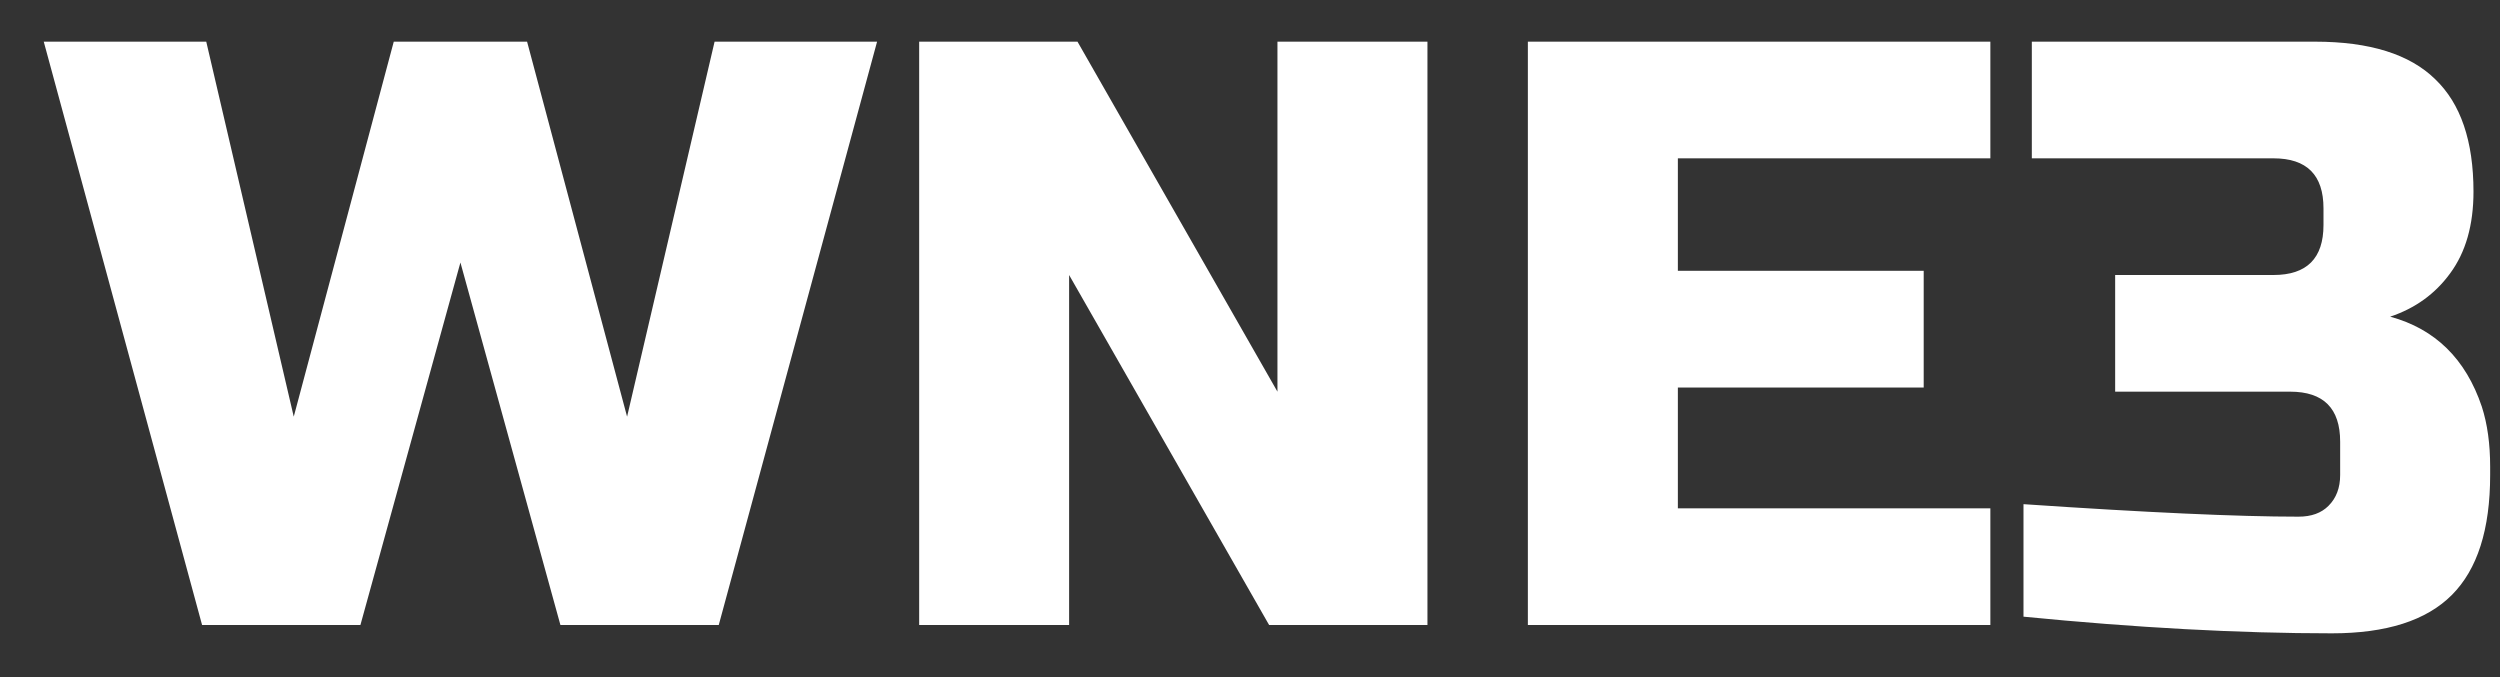 <svg width="48" height="13" viewBox="0 0 48 13" fill="none" xmlns="http://www.w3.org/2000/svg">
<rect x="0" y="0" width="48" height="13" fill="#333333" stroke="none"/>
<path d="M10.12 0.8L12.04 8L13.72 0.8H16.84L13.8 12H10.76L8.84 5.04L6.92 12H3.88L0.84 0.8H3.96L5.64 8L7.56 0.8H10.12ZM27.407 12H24.367L20.527 5.28V12H17.648V0.8H20.688L24.527 7.52V0.8H27.407V12ZM38.215 12H29.335V0.8H38.215V3.04H32.215V5.2H36.935V7.44H32.215V9.76H38.215V12ZM44.771 12.16C42.99 12.16 41.017 12.053 38.851 11.84V9.68C41.209 9.84 42.969 9.92 44.131 9.92C44.377 9.92 44.569 9.851 44.707 9.712C44.857 9.563 44.931 9.365 44.931 9.12V8.48C44.931 7.84 44.611 7.52 43.971 7.52H40.611V5.28H43.651C44.291 5.28 44.611 4.96 44.611 4.32V4C44.611 3.36 44.291 3.04 43.651 3.04H39.011V0.8H44.451C45.497 0.8 46.265 1.04 46.755 1.52C47.246 1.989 47.491 2.709 47.491 3.68C47.491 4.32 47.342 4.843 47.043 5.248C46.755 5.643 46.371 5.92 45.891 6.08C46.755 6.315 47.342 6.891 47.651 7.808C47.758 8.139 47.811 8.523 47.811 8.96V9.12C47.811 10.165 47.566 10.933 47.075 11.424C46.585 11.915 45.817 12.16 44.771 12.16Z" fill="white"/>
</svg>
